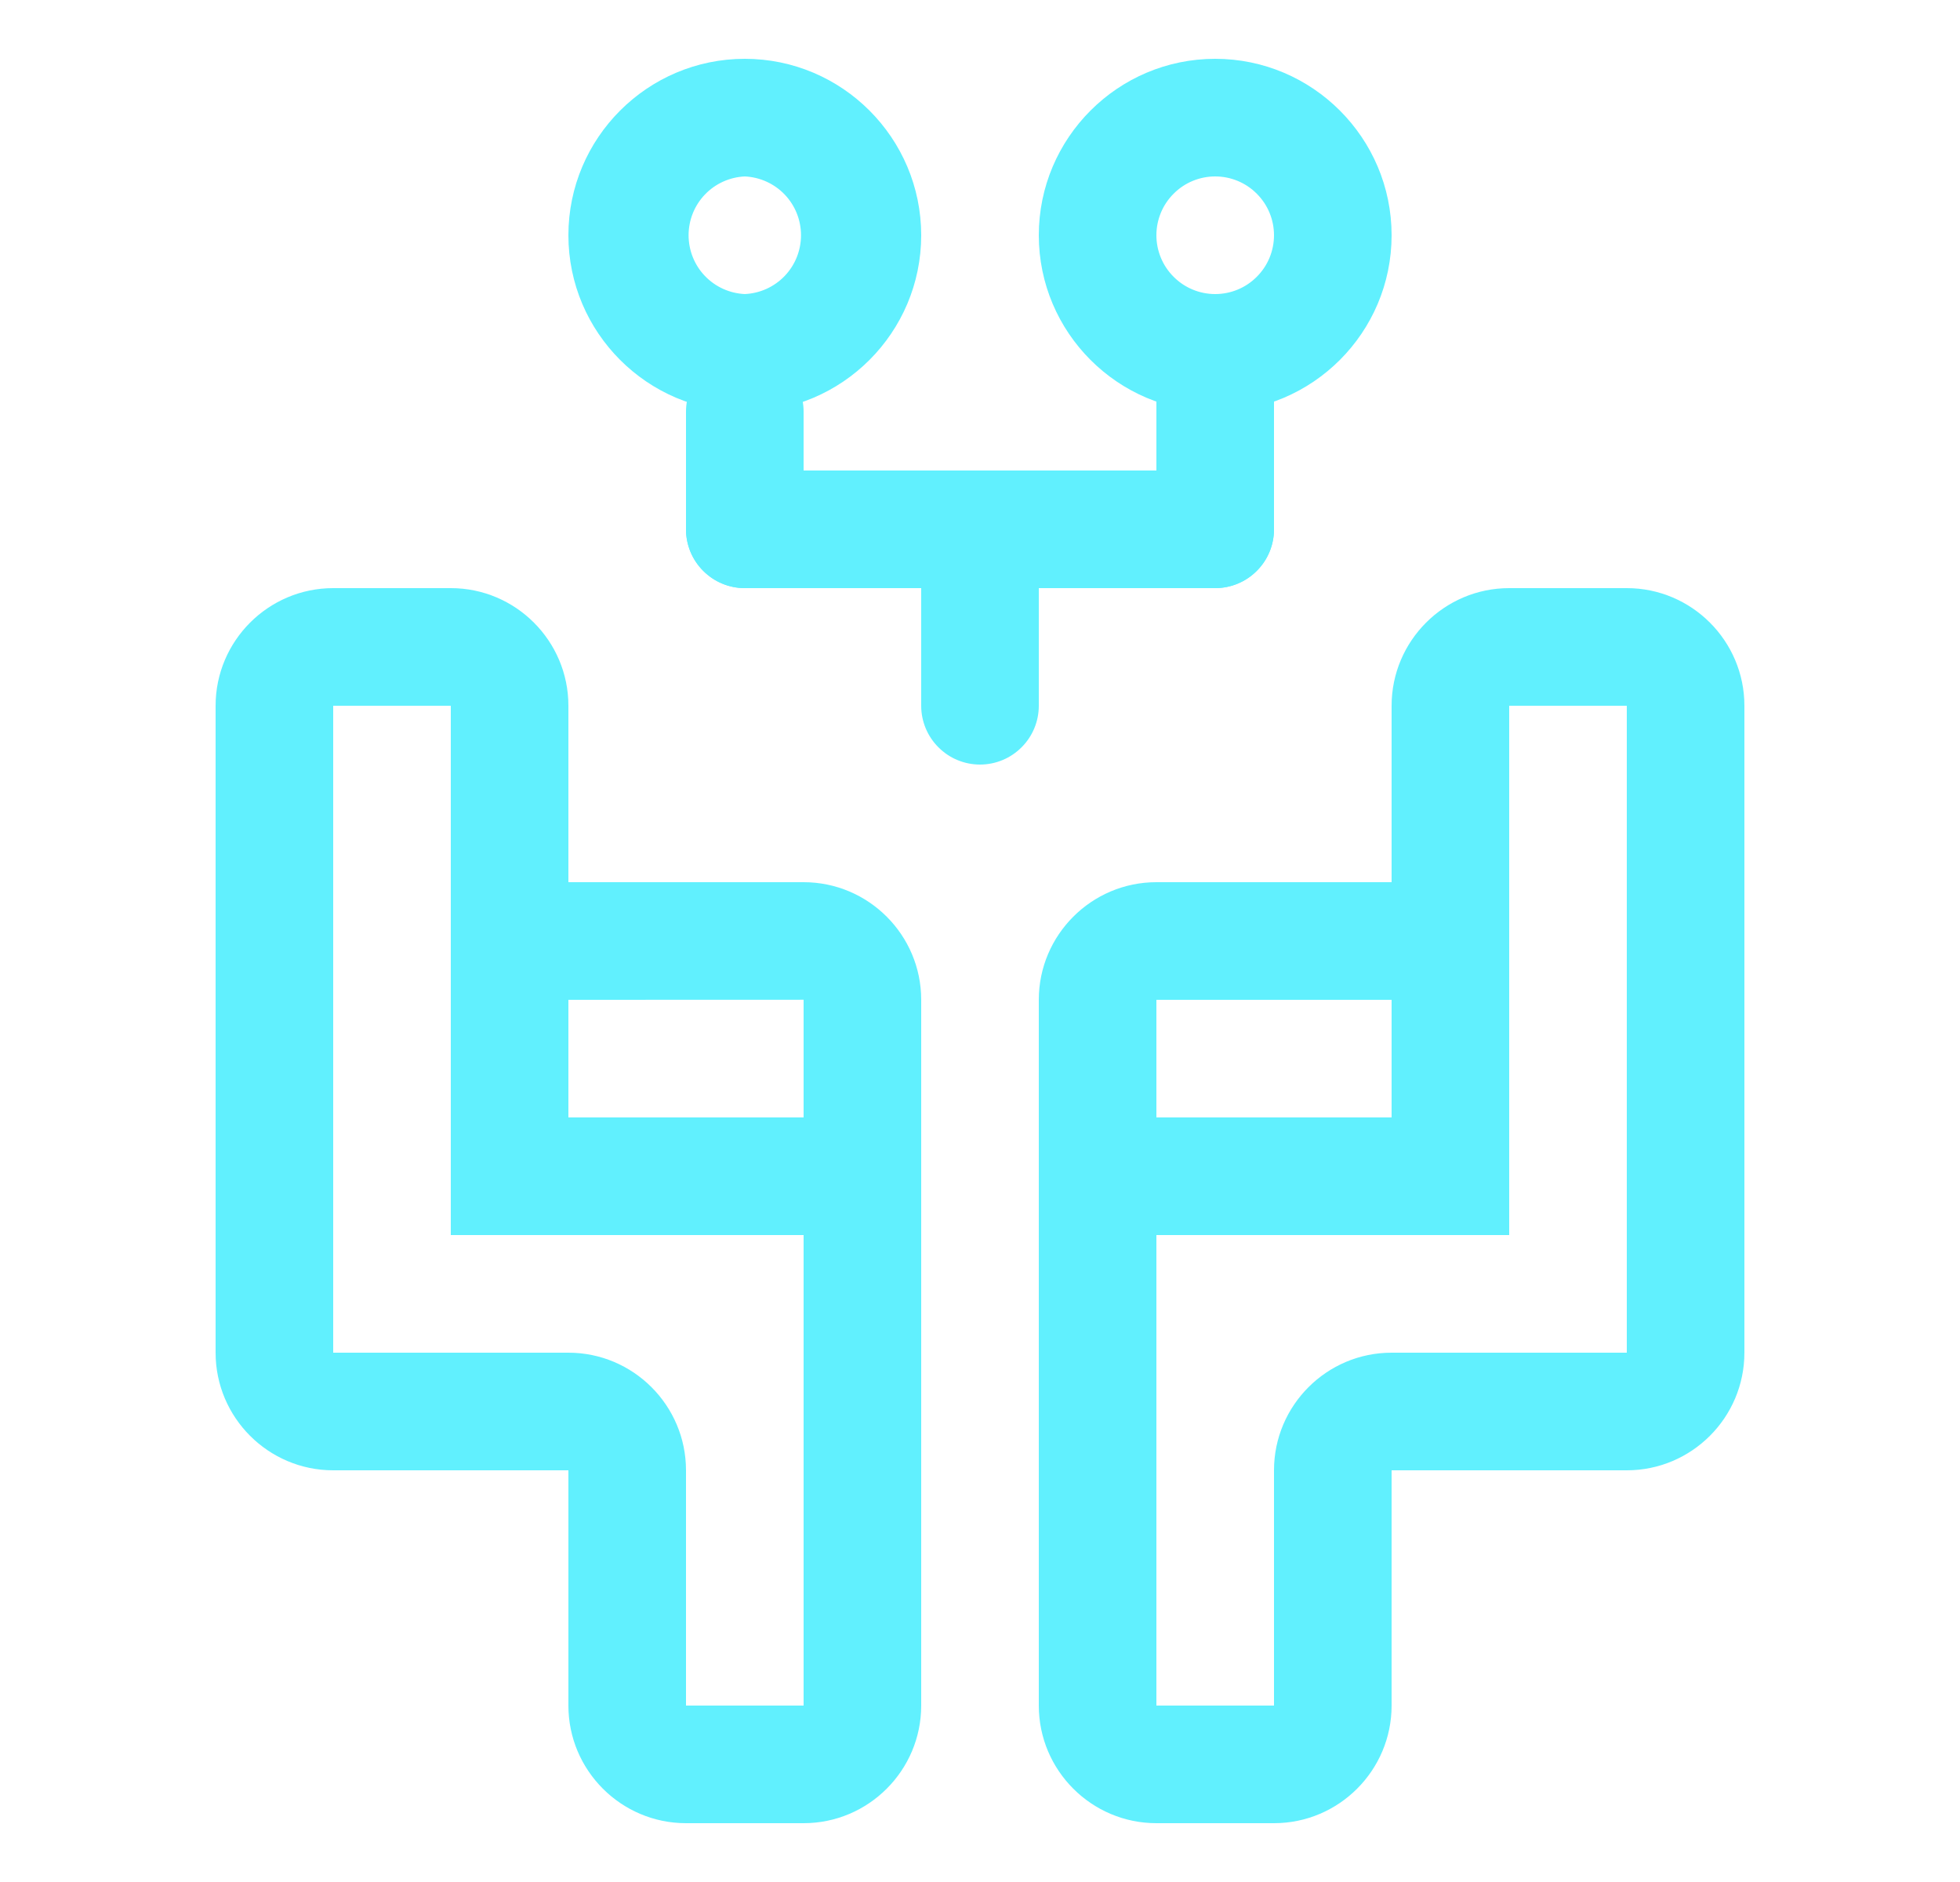 <svg width="25" height="24" viewBox="0 0 25 24" fill="none" xmlns="http://www.w3.org/2000/svg">
<g clip-path="url(#clip0_1_881)">
<path d="M10.25 23.25H8.75C7.923 23.25 7.25 22.577 7.25 21.75V18.75H4.25C3.423 18.75 2.75 18.077 2.75 17.25V9C2.75 8.173 3.423 7.5 4.25 7.5H5.75C6.577 7.5 7.25 8.173 7.25 9V14.25H11.75V21.75C11.75 22.577 11.077 23.25 10.25 23.25ZM4.25 9V17.25H7.25C8.077 17.25 8.75 17.923 8.75 18.75V21.75H10.25V15.75H5.75V9H4.25Z" fill="#61F0FE"/>
<path d="M11.75 15.75H5.75V11.25H10.25C11.077 11.25 11.75 11.923 11.75 12.75V15.75ZM7.25 14.25H10.25V12.749L7.25 12.75V14.25ZM16.25 23.25H14.75C13.923 23.25 13.25 22.577 13.25 21.75V14.25H17.75V9C17.75 8.173 18.423 7.5 19.25 7.5H20.75C21.577 7.5 22.25 8.173 22.25 9V17.25C22.25 18.077 21.577 18.75 20.75 18.75H17.75V21.75C17.75 22.577 17.077 23.25 16.25 23.25ZM14.75 15.75V21.75H16.25V18.75C16.25 17.923 16.923 17.25 17.75 17.25H20.75V9H19.25V15.75H14.75Z" fill="#61F0FE"/>
<path d="M19.25 15.75H13.25V12.75C13.25 11.923 13.923 11.25 14.75 11.25H19.25V15.75ZM14.75 14.25H17.75V12.75H14.75V14.25ZM9.5 5.25C8.259 5.25 7.25 4.24 7.25 3C7.25 1.76 8.259 0.75 9.5 0.75C10.741 0.75 11.75 1.76 11.75 3C11.75 4.24 10.741 5.25 9.5 5.25ZM9.5 2.25C9.307 2.259 9.125 2.341 8.991 2.481C8.857 2.621 8.783 2.807 8.783 3C8.783 3.193 8.857 3.379 8.991 3.519C9.125 3.659 9.307 3.741 9.5 3.75C9.693 3.741 9.875 3.659 10.009 3.519C10.143 3.379 10.217 3.193 10.217 3C10.217 2.807 10.143 2.621 10.009 2.481C9.875 2.341 9.693 2.259 9.5 2.25ZM15.5 5.25C14.259 5.25 13.25 4.24 13.25 3C13.25 1.76 14.259 0.75 15.5 0.75C16.741 0.75 17.75 1.76 17.75 3C17.75 4.24 16.741 5.25 15.5 5.25ZM15.5 2.25C15.301 2.25 15.11 2.329 14.97 2.47C14.829 2.61 14.75 2.801 14.75 3C14.75 3.199 14.829 3.39 14.97 3.53C15.11 3.671 15.301 3.75 15.5 3.75C15.699 3.75 15.89 3.671 16.03 3.53C16.171 3.39 16.25 3.199 16.25 3C16.25 2.801 16.171 2.61 16.03 2.47C15.89 2.329 15.699 2.25 15.5 2.25Z" fill="#61F0FE"/>
<path d="M9.5 7.5C9.301 7.5 9.11 7.421 8.97 7.28C8.829 7.14 8.75 6.949 8.75 6.75V5.25C8.75 5.051 8.829 4.86 8.97 4.72C9.11 4.579 9.301 4.5 9.5 4.5C9.699 4.5 9.89 4.579 10.03 4.72C10.171 4.86 10.25 5.051 10.25 5.25V6.75C10.25 6.949 10.171 7.14 10.03 7.28C9.89 7.421 9.699 7.5 9.5 7.5ZM15.5 7.5C15.301 7.5 15.11 7.421 14.97 7.28C14.829 7.14 14.75 6.949 14.75 6.75V4.5C14.75 4.301 14.829 4.11 14.97 3.97C15.11 3.829 15.301 3.75 15.5 3.75C15.699 3.75 15.89 3.829 16.03 3.97C16.171 4.11 16.25 4.301 16.25 4.5V6.75C16.25 6.949 16.171 7.14 16.03 7.28C15.89 7.421 15.699 7.5 15.5 7.5ZM12.5 9.75C12.301 9.75 12.11 9.671 11.97 9.53C11.829 9.39 11.75 9.199 11.75 9V7.5C11.75 7.301 11.829 7.11 11.97 6.97C12.11 6.829 12.301 6.75 12.5 6.75C12.699 6.75 12.89 6.829 13.03 6.97C13.171 7.11 13.25 7.301 13.25 7.5V9C13.25 9.199 13.171 9.39 13.03 9.53C12.89 9.671 12.699 9.75 12.5 9.75Z" fill="#61F0FE"/>
<path d="M15.5 7.5H9.5C9.301 7.5 9.11 7.421 8.97 7.28C8.829 7.14 8.75 6.949 8.75 6.75C8.75 6.551 8.829 6.36 8.97 6.22C9.11 6.079 9.301 6 9.5 6H15.5C15.699 6 15.89 6.079 16.03 6.22C16.171 6.36 16.25 6.551 16.25 6.75C16.25 6.949 16.171 7.14 16.03 7.28C15.89 7.421 15.699 7.5 15.5 7.5Z" fill="#61F0FE"/>
</g>
<defs>
<clipPath id="clip0_1_881">
<rect width="24" height="24" fill="white" transform="translate(0.5)"/>
</clipPath>
</defs>
</svg>
